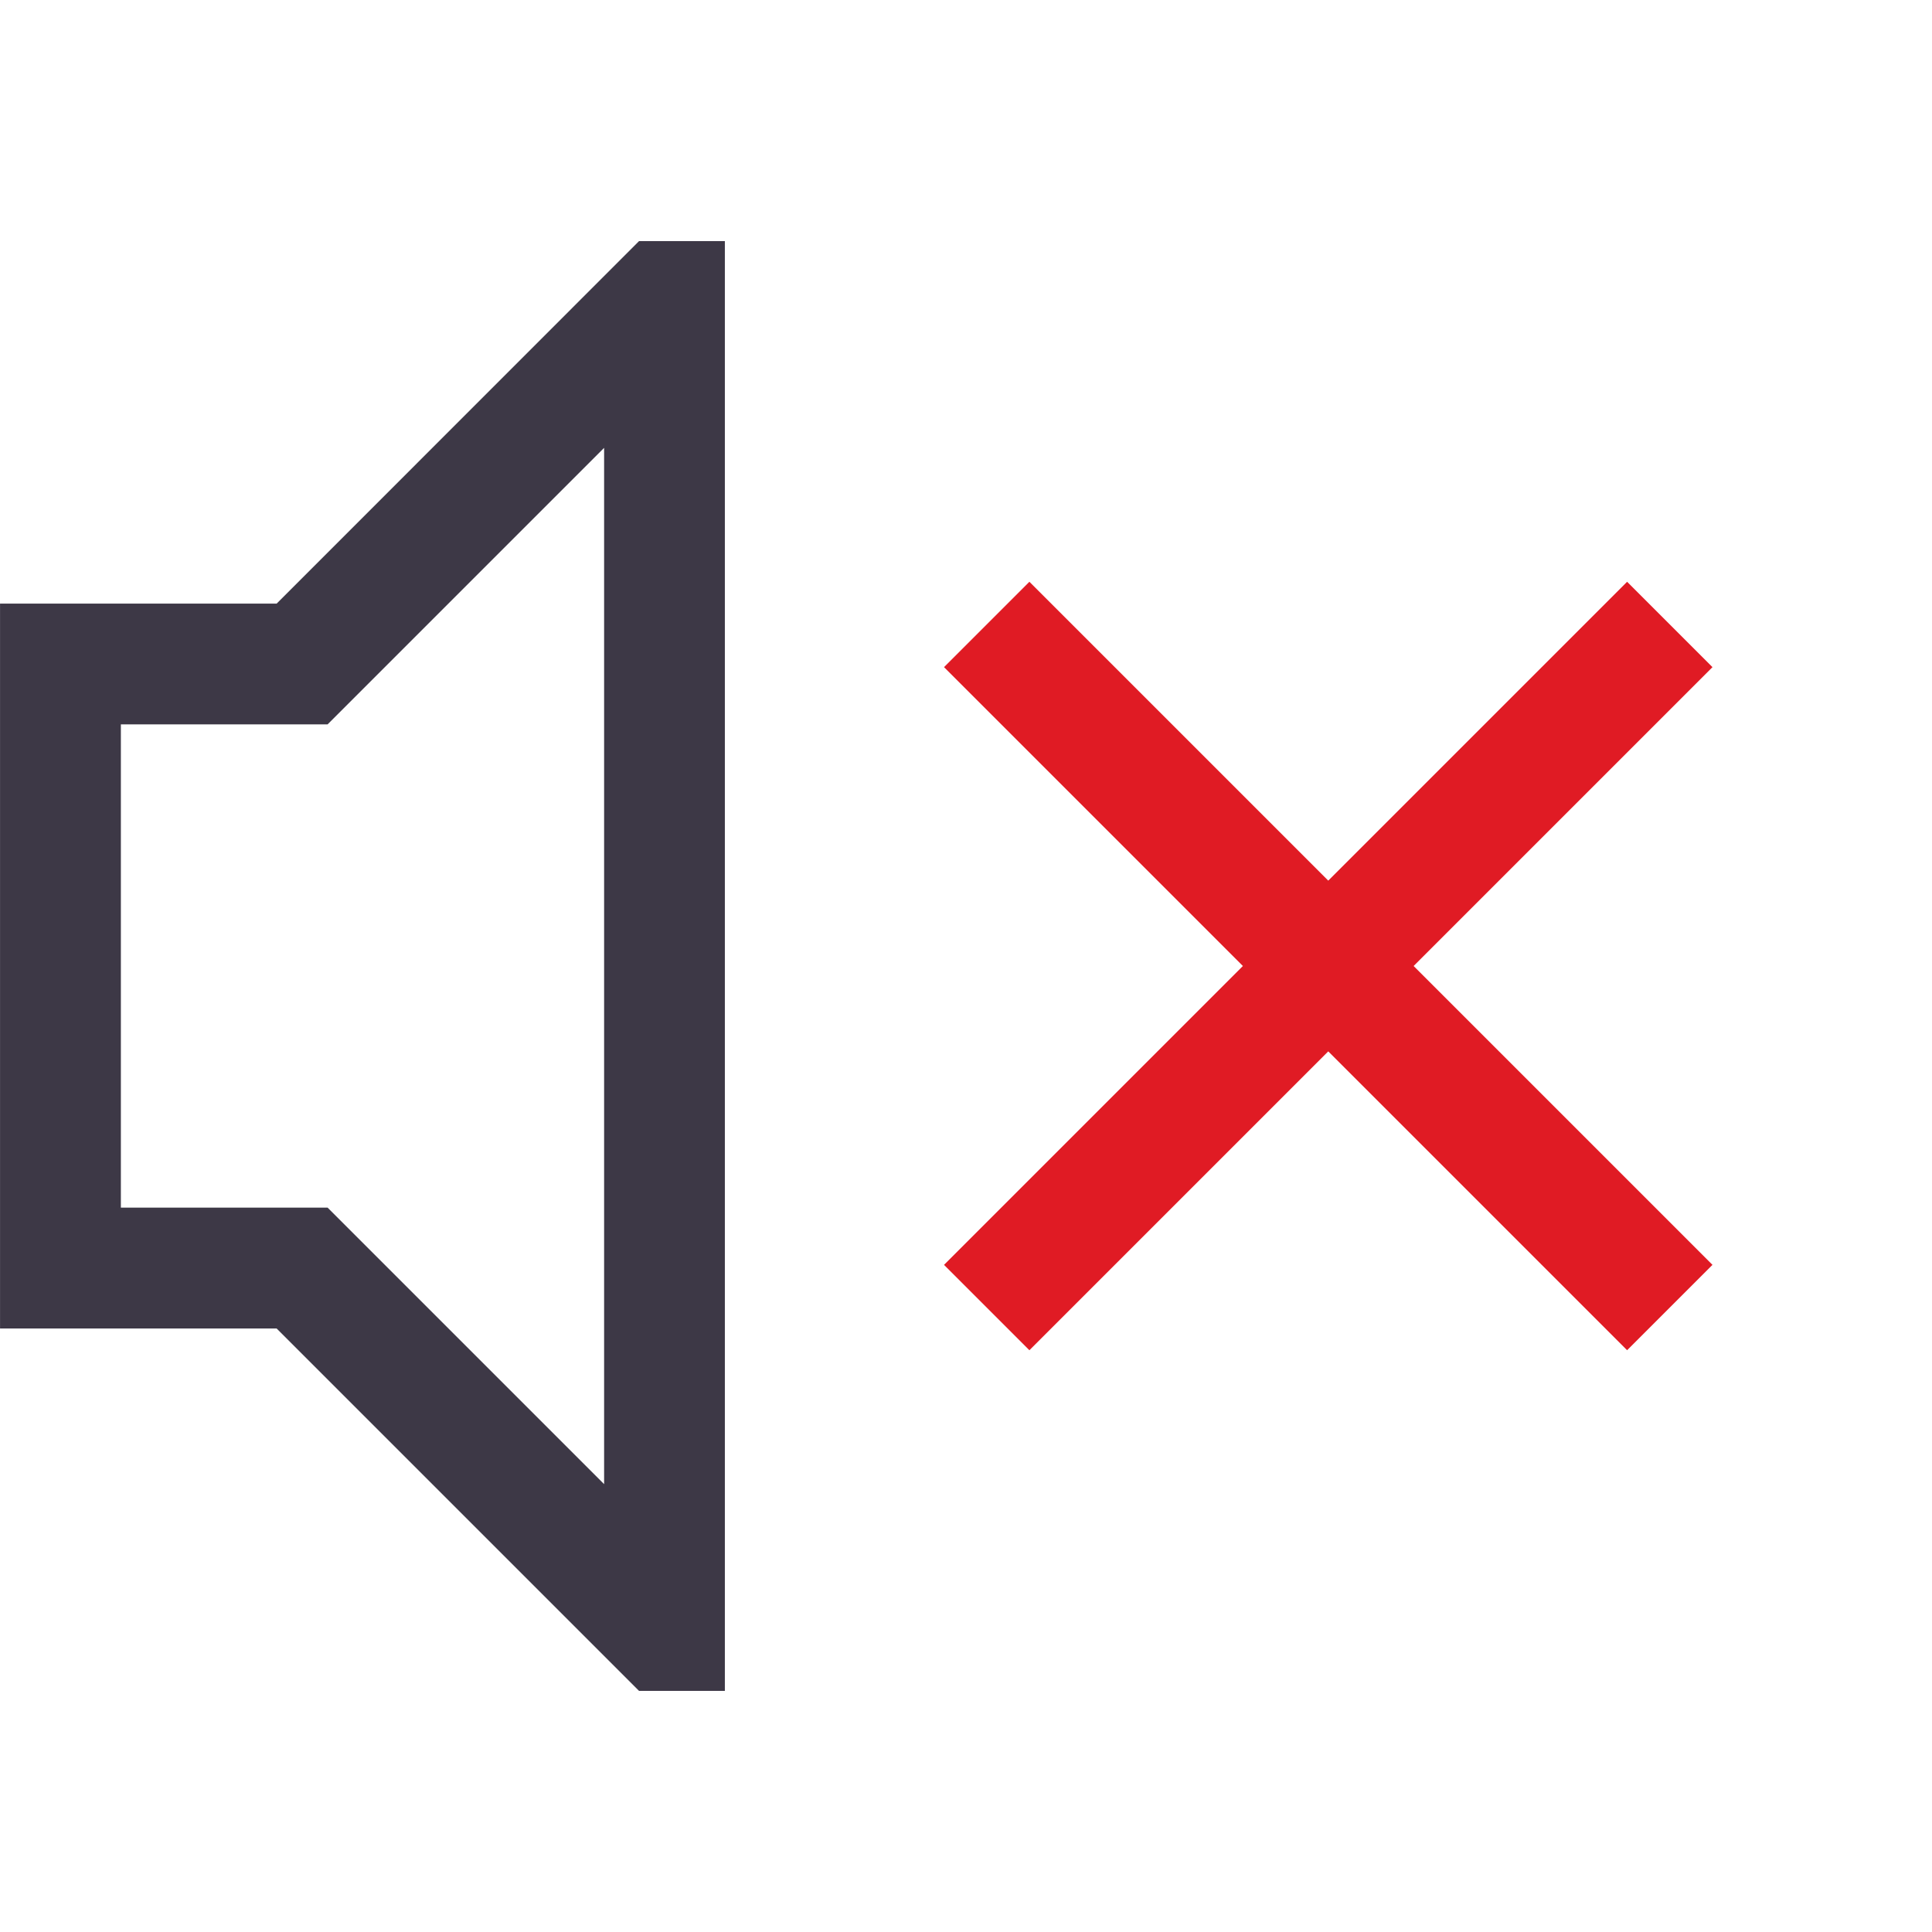 <svg xmlns="http://www.w3.org/2000/svg" xmlns:svg="http://www.w3.org/2000/svg" id="svg8" width="16" height="16" version="1.1"><path id="path2" fill="#363636" stroke-width="2.001" d="M 5.292,1.997 H 6.003 V 14.003 H 5.292 L 2.291,11.002 H 3e-4 V 4.999 H 2.291 Z M 5.003,3.709 2.713,5.999 H 1.001 v 4.002 h 1.712 l 2.29,2.29 z" style="fill:#3d3846;stroke-linecap:round;stroke-linejoin:round;paint-order:stroke fill markers"/><path id="path6" style="paint-order:stroke fill markers;fill:#e01b24" d="M 8.525 4.818 L 7.818 5.525 L 10.293 8 L 7.818 10.475 L 8.525 11.182 L 11 8.707 L 13.475 11.182 L 14.182 10.475 L 11.707 8 L 14.182 5.525 L 13.475 4.818 L 11 7.293 L 8.525 4.818 z" class="error"/></svg>